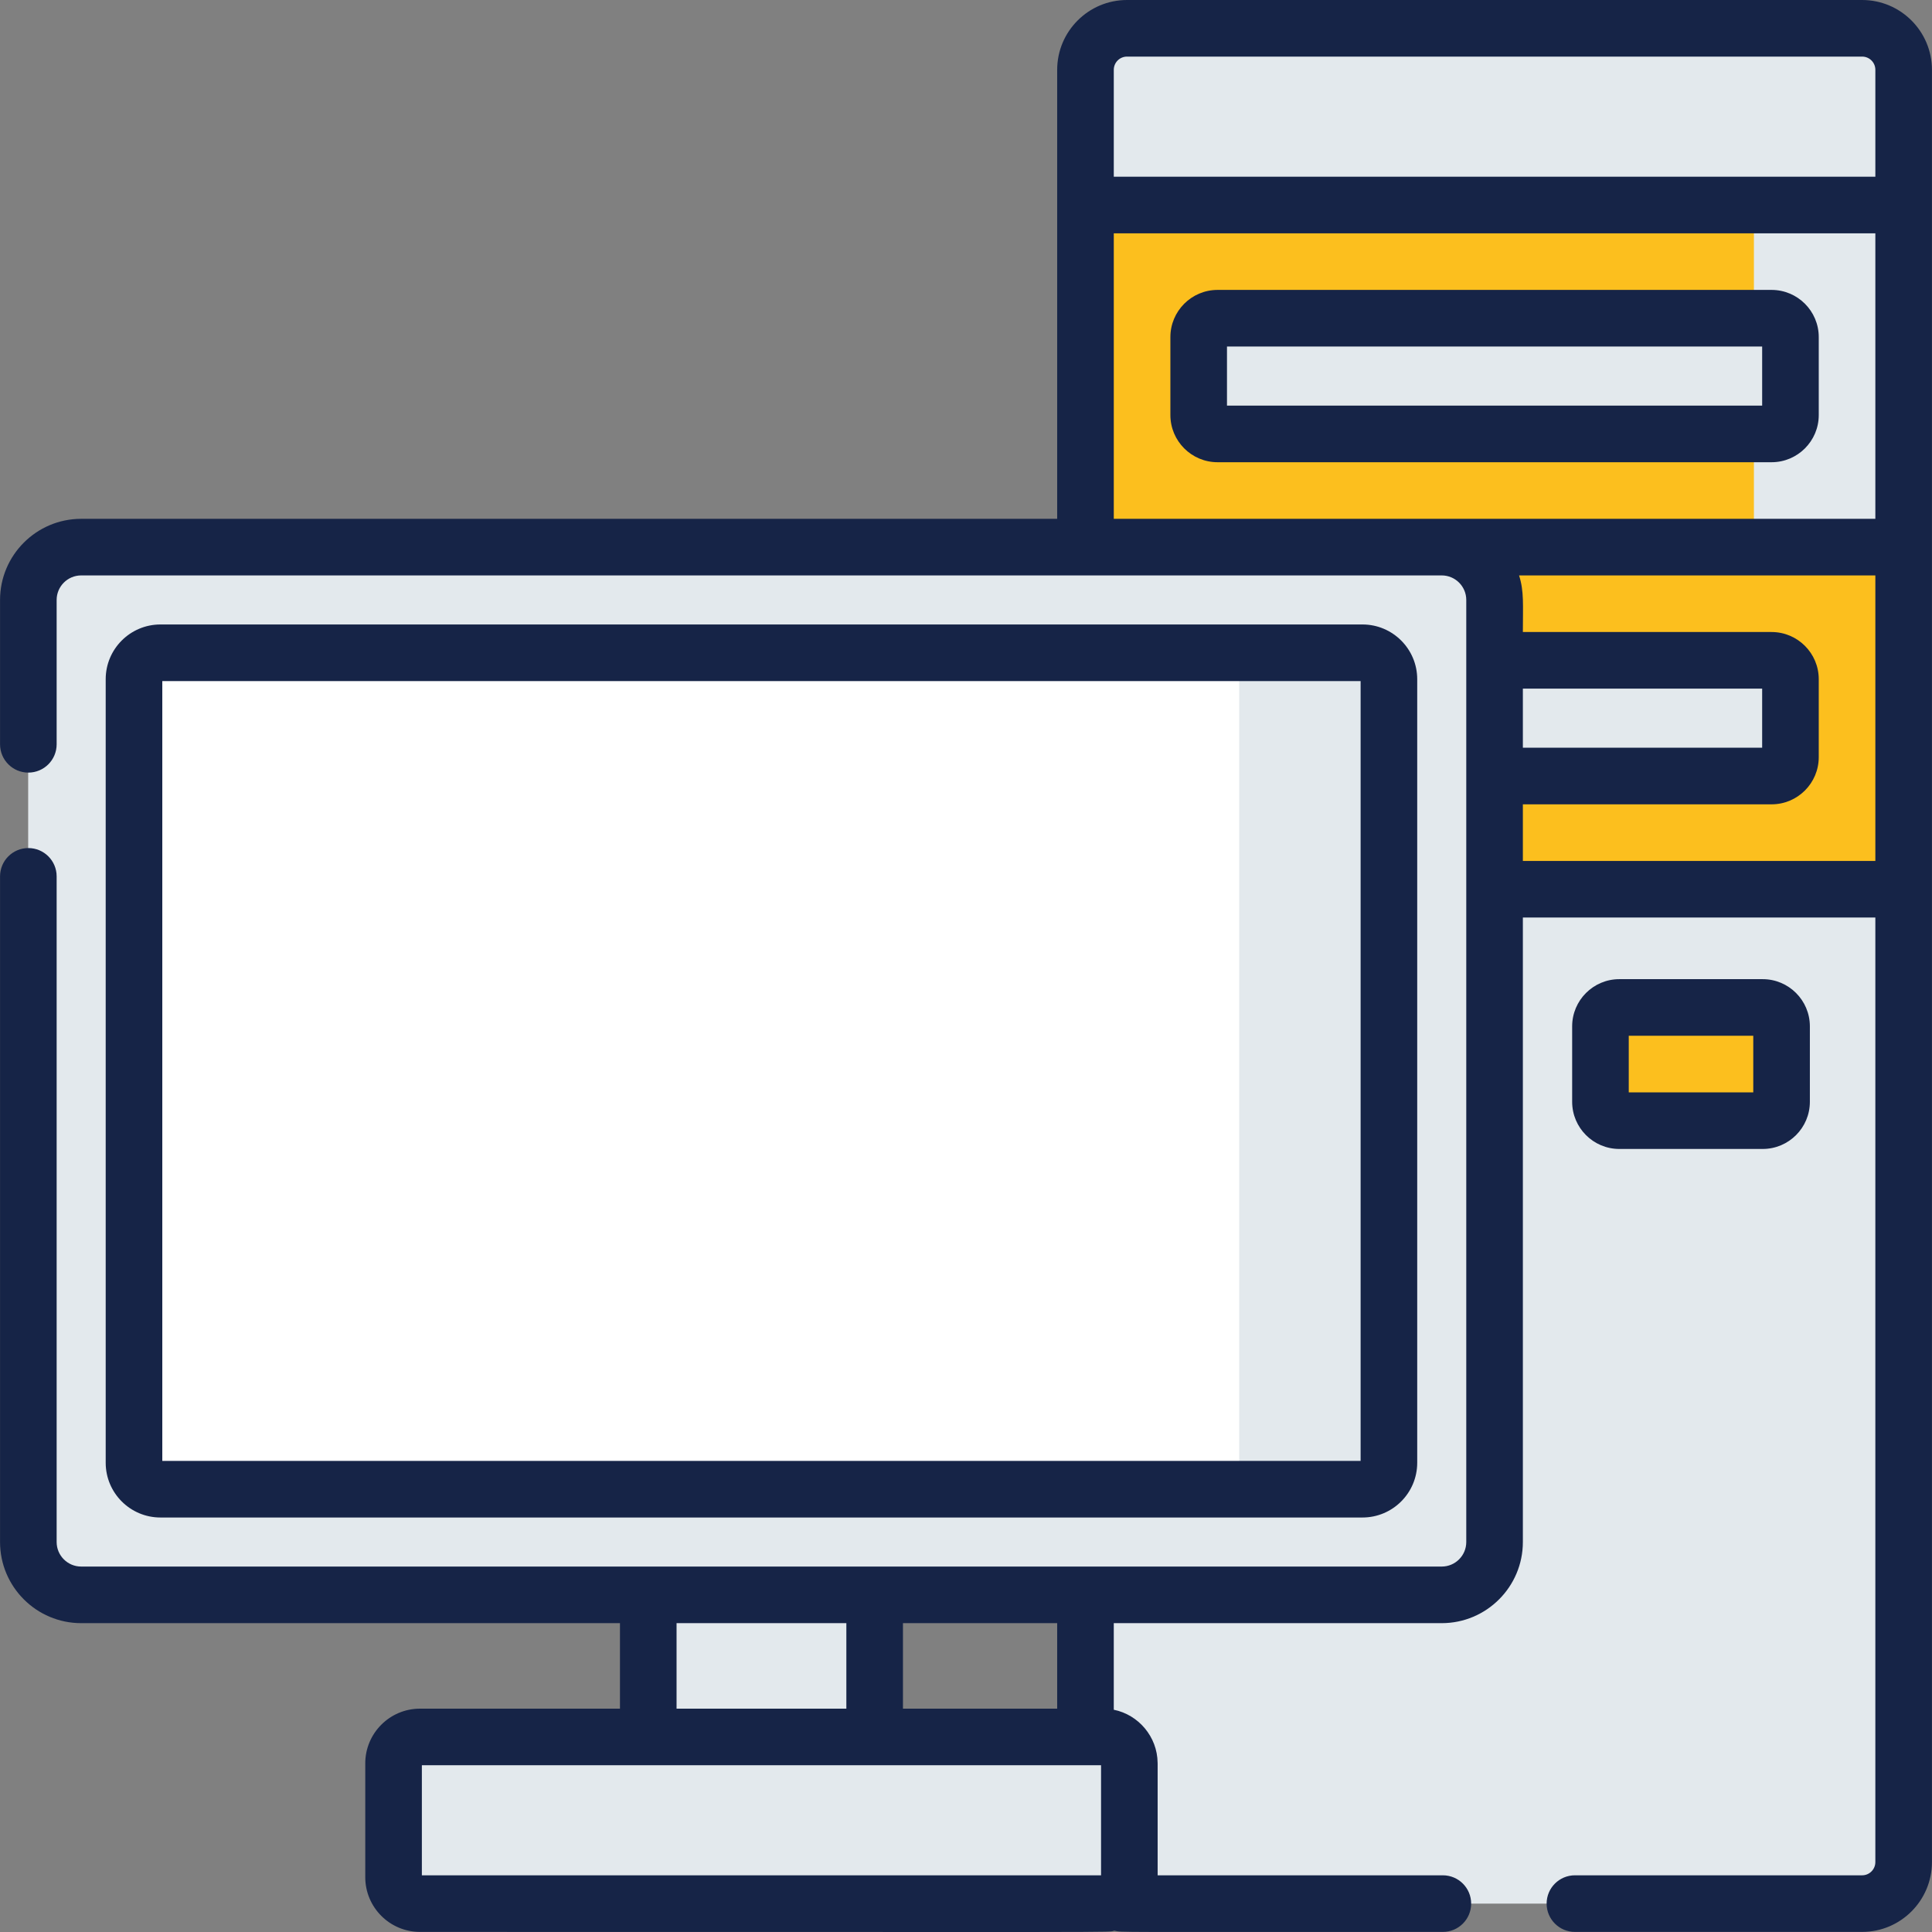<?xml version="1.0"?>
<svg xmlns="http://www.w3.org/2000/svg" id="Capa_1" enable-background="new 0 0 512.025 512.025" height="512px" viewBox="0 0 512.025 512.025" width="512px" class=""><rect x="0" y="0" width="512.025" height="512.025" fill="#808080" stroke="none"/><g><g><g><path d="m493.512 504.5h-194.833c-6.075 0-11-4.925-11-11v-475c0-6.075 4.925-11 11-11h194.833c6.075 0 11 4.925 11 11v475c0 6.075-4.925 11-11 11z" fill="#5a5a5a" data-original="#5A5A5A" class="active-path" style="fill:#E3E9ED" data-old_color="#5a5a5a"/><path d="m493.512 7.5h-39.685c6.075 0 11 4.925 11 11v475c0 6.075-4.925 11-11 11h39.685c6.075 0 11-4.925 11-11v-475c0-6.075-4.925-11-11-11z" fill="#444" data-original="#444" class="" data-old_color="#444" style="fill:#E3E9ED"/><path d="m287.679 54.333h216.833v90.667h-216.833z" fill="#9c9c9c" data-original="#9C9C9C" class="" style="fill:#FCBF1E" data-old_color="#9c9c9c"/><path d="m287.679 145h216.833v90.667h-216.833z" fill="#acacac" data-original="#ACACAC" class="" style="fill:#FCBF1E" data-old_color="#acacac"/><path d="m464.827 54.333h39.685v90.667h-39.685z" fill="#838383" data-original="#838383" class="" style="fill:#E3E9ED" data-old_color="#838383"/><path d="m464.827 145h39.685v90.667h-39.685z" fill="#9c9c9c" data-original="#9C9C9C" class="" style="fill:#FCBF1E" data-old_color="#9c9c9c"/><path d="m317.679 110v-20.667c0-2.761 2.239-5 5-5h146.833c2.761 0 5 2.239 5 5v20.667c0 2.761-2.239 5-5 5h-146.833c-2.761 0-5-2.239-5-5z" fill="#444" data-original="#444" class="" data-old_color="#444" style="fill:#E3E9ED"/><path d="m317.679 200.667v-20.667c0-2.761 2.239-5 5-5h146.833c2.761 0 5 2.239 5 5v20.667c0 2.761-2.239 5-5 5h-146.833c-2.761 0-5-2.239-5-5z" fill="#444" data-original="#444" class="" data-old_color="#444" style="fill:#E3E9ED"/><path d="m171.804 316.604h60v160.913h-60z" fill="#838383" data-original="#838383" class="" style="fill:#E3E9ED" data-old_color="#838383"/><path d="m292.304 460.333h-181c-3.866 0-7 3.134-7 7v30.167c0 3.866 3.134 7 7 7h181c3.866 0 7-3.134 7-7v-30.167c0-3.866-3.134-7-7-7z" fill="#444" data-original="#444" class="" data-old_color="#444" style="fill:#E3E9ED"/><path d="m382.096 422.673h-360.584c-7.732 0-14-6.268-14-14v-249.673c0-7.732 6.268-14 14-14h360.583c7.732 0 14 6.268 14 14v249.673c.001 7.732-6.267 14-13.999 14z" fill="#838383" data-original="#838383" class="" style="fill:#E3E9ED" data-old_color="#838383"/><path d="m35.512 387.673v-207.673c0-3.866 3.134-7 7-7h318.583c3.866 0 7 3.134 7 7v207.673c0 3.866-3.134 7-7 7h-318.583c-3.866 0-7-3.134-7-7z" fill="#b2caec" data-original="#B2CAEC" class="" style="fill:#FFFFFF" data-old_color="#b2caec"/><path d="m382.096 422.673h-360.584c-7.732 0-14-6.268-14-14v-249.673c0-7.732 6.268-14 14-14h360.583c7.732 0 14 6.268 14 14v249.673c.001 7.732-6.267 14-13.999 14z" fill="#444" data-original="#444" class="" data-old_color="#444" style="fill:#E3E9ED"/><path d="m35.512 387.673v-207.673c0-3.866 3.134-7 7-7h318.583c3.866 0 7 3.134 7 7v207.673c0 3.866-3.134 7-7 7h-318.583c-3.866 0-7-3.134-7-7z" fill="#b2caec" data-original="#B2CAEC" class="" style="fill:#FFFFFF" data-old_color="#b2caec"/><path d="m361.095 173h-39.685c3.866 0 7 3.134 7 7v207.673c0 3.866-3.134 7-7 7h39.685c3.866 0 7-3.134 7-7v-207.673c0-3.866-3.134-7-7-7z" fill="#82aee3" data-original="#82AEE3" class="" style="fill:#E3E9ED" data-old_color="#82aee3"/><path d="m467.158 297h-38c-2.761 0-5-2.239-5-5v-20c0-2.761 2.239-5 5-5h38c2.761 0 5 2.239 5 5v20c0 2.761-2.239 5-5 5z" fill="#acacac" data-original="#ACACAC" class="" style="fill:#FCBF1E" data-old_color="#acacac"/><path d="m467.158 267h-2.331v30h2.331c2.762 0 5-2.239 5-5v-20c0-2.761-2.239-5-5-5z" fill="#9c9c9c" data-original="#9C9C9C" class="" style="fill:#FCBF1E" data-old_color="#9c9c9c"/></g><g><path d="m482.012 110v-20.667c0-6.893-5.607-12.5-12.5-12.5h-146.833c-6.893 0-12.5 5.607-12.5 12.5v20.667c0 6.893 5.607 12.5 12.5 12.5h146.833c6.893 0 12.5-5.607 12.5-12.5zm-15-2.5h-141.833v-15.667h141.833z" data-original="#000000" class="" style="fill:#162447" data-old_color="#000000"/><path d="m361.095 402.173c7.995 0 14.5-6.505 14.5-14.5v-207.673c0-7.995-6.505-14.5-14.5-14.5h-318.583c-7.995 0-14.5 6.505-14.5 14.5v207.673c0 7.995 6.505 14.5 14.5 14.5zm-318.083-221.673h317.583v206.673h-317.583z" data-original="#000000" class="" style="fill:#162447" data-old_color="#000000"/><path d="m429.158 304.5h38c6.893 0 12.5-5.607 12.5-12.5v-20c0-6.893-5.607-12.5-12.5-12.5h-38c-6.893 0-12.5 5.607-12.5 12.5v20c0 6.893 5.607 12.5 12.5 12.5zm2.5-30h33v15h-33z" data-original="#000000" class="" style="fill:#162447" data-old_color="#000000"/><path d="m493.512 0h-194.834c-10.201 0-18.5 8.299-18.5 18.5v119h-258.666c-11.855 0-21.5 9.645-21.5 21.5v38.256c0 4.143 3.357 7.5 7.5 7.5s7.5-3.357 7.5-7.5v-38.256c0-3.584 2.916-6.5 6.5-6.5h360.583c3.584 0 6.5 2.916 6.5 6.5v249.673c0 3.584-2.916 6.5-6.5 6.5-17.902 0-347.388 0-360.583 0-3.584 0-6.5-2.916-6.5-6.5v-176.417c0-4.143-3.357-7.5-7.5-7.5s-7.5 3.357-7.5 7.5v176.417c0 11.855 9.645 21.5 21.5 21.5h142.792v22.66h-53c-7.995 0-14.5 6.505-14.5 14.5v30.167c0 7.995 6.505 14.5 14.5 14.5 193.678 0 181.775.157 184.022-.322 2.463.46-3.336.322 87.067.322 4.143 0 7.5-3.357 7.5-7.5s-3.357-7.5-7.5-7.5h-75.589c0-37.065.005-28.306-.008-29.831-.078-6.913-5.076-12.729-11.605-14.046-.004-.001-.008-.002-.012-.003v-22.946h86.918c11.855 0 21.5-9.645 21.5-21.5v-165.508h93.416v250.334c0 1.93-1.57 3.5-3.5 3.5h-76.119c-4.143 0-7.5 3.357-7.5 7.5s3.357 7.5 7.5 7.5h76.119c10.201 0 18.5-8.299 18.5-18.5 0-4.746 0-471.139 0-475-.001-10.201-8.3-18.5-18.501-18.5zm-194.834 15h194.834c1.93 0 3.5 1.57 3.5 3.5v28.333h-201.834v-28.333c0-1.93 1.571-3.5 3.5-3.5zm-3.499 46.833h201.833v75.667h-114.916-.001-86.916zm108.417 120.667h63.416v15.666h-63.416zm-164.292 270.333v-22.66h40.874v22.66zm-60-22.66h45v22.66h-45zm-67.5 37.66h175.855c.007 0 .013.001.019.001h4.125v29.166h-179.999zm291.792-239.667v-15h65.916c6.893 0 12.5-5.607 12.5-12.5v-20.666c0-6.893-5.607-12.5-12.5-12.5h-65.916c0-7.208.345-10.76-1.004-15h94.42v75.666z" data-original="#000000" class="" style="fill:#162447" data-old_color="#000000"/></g></g></g> </svg>
